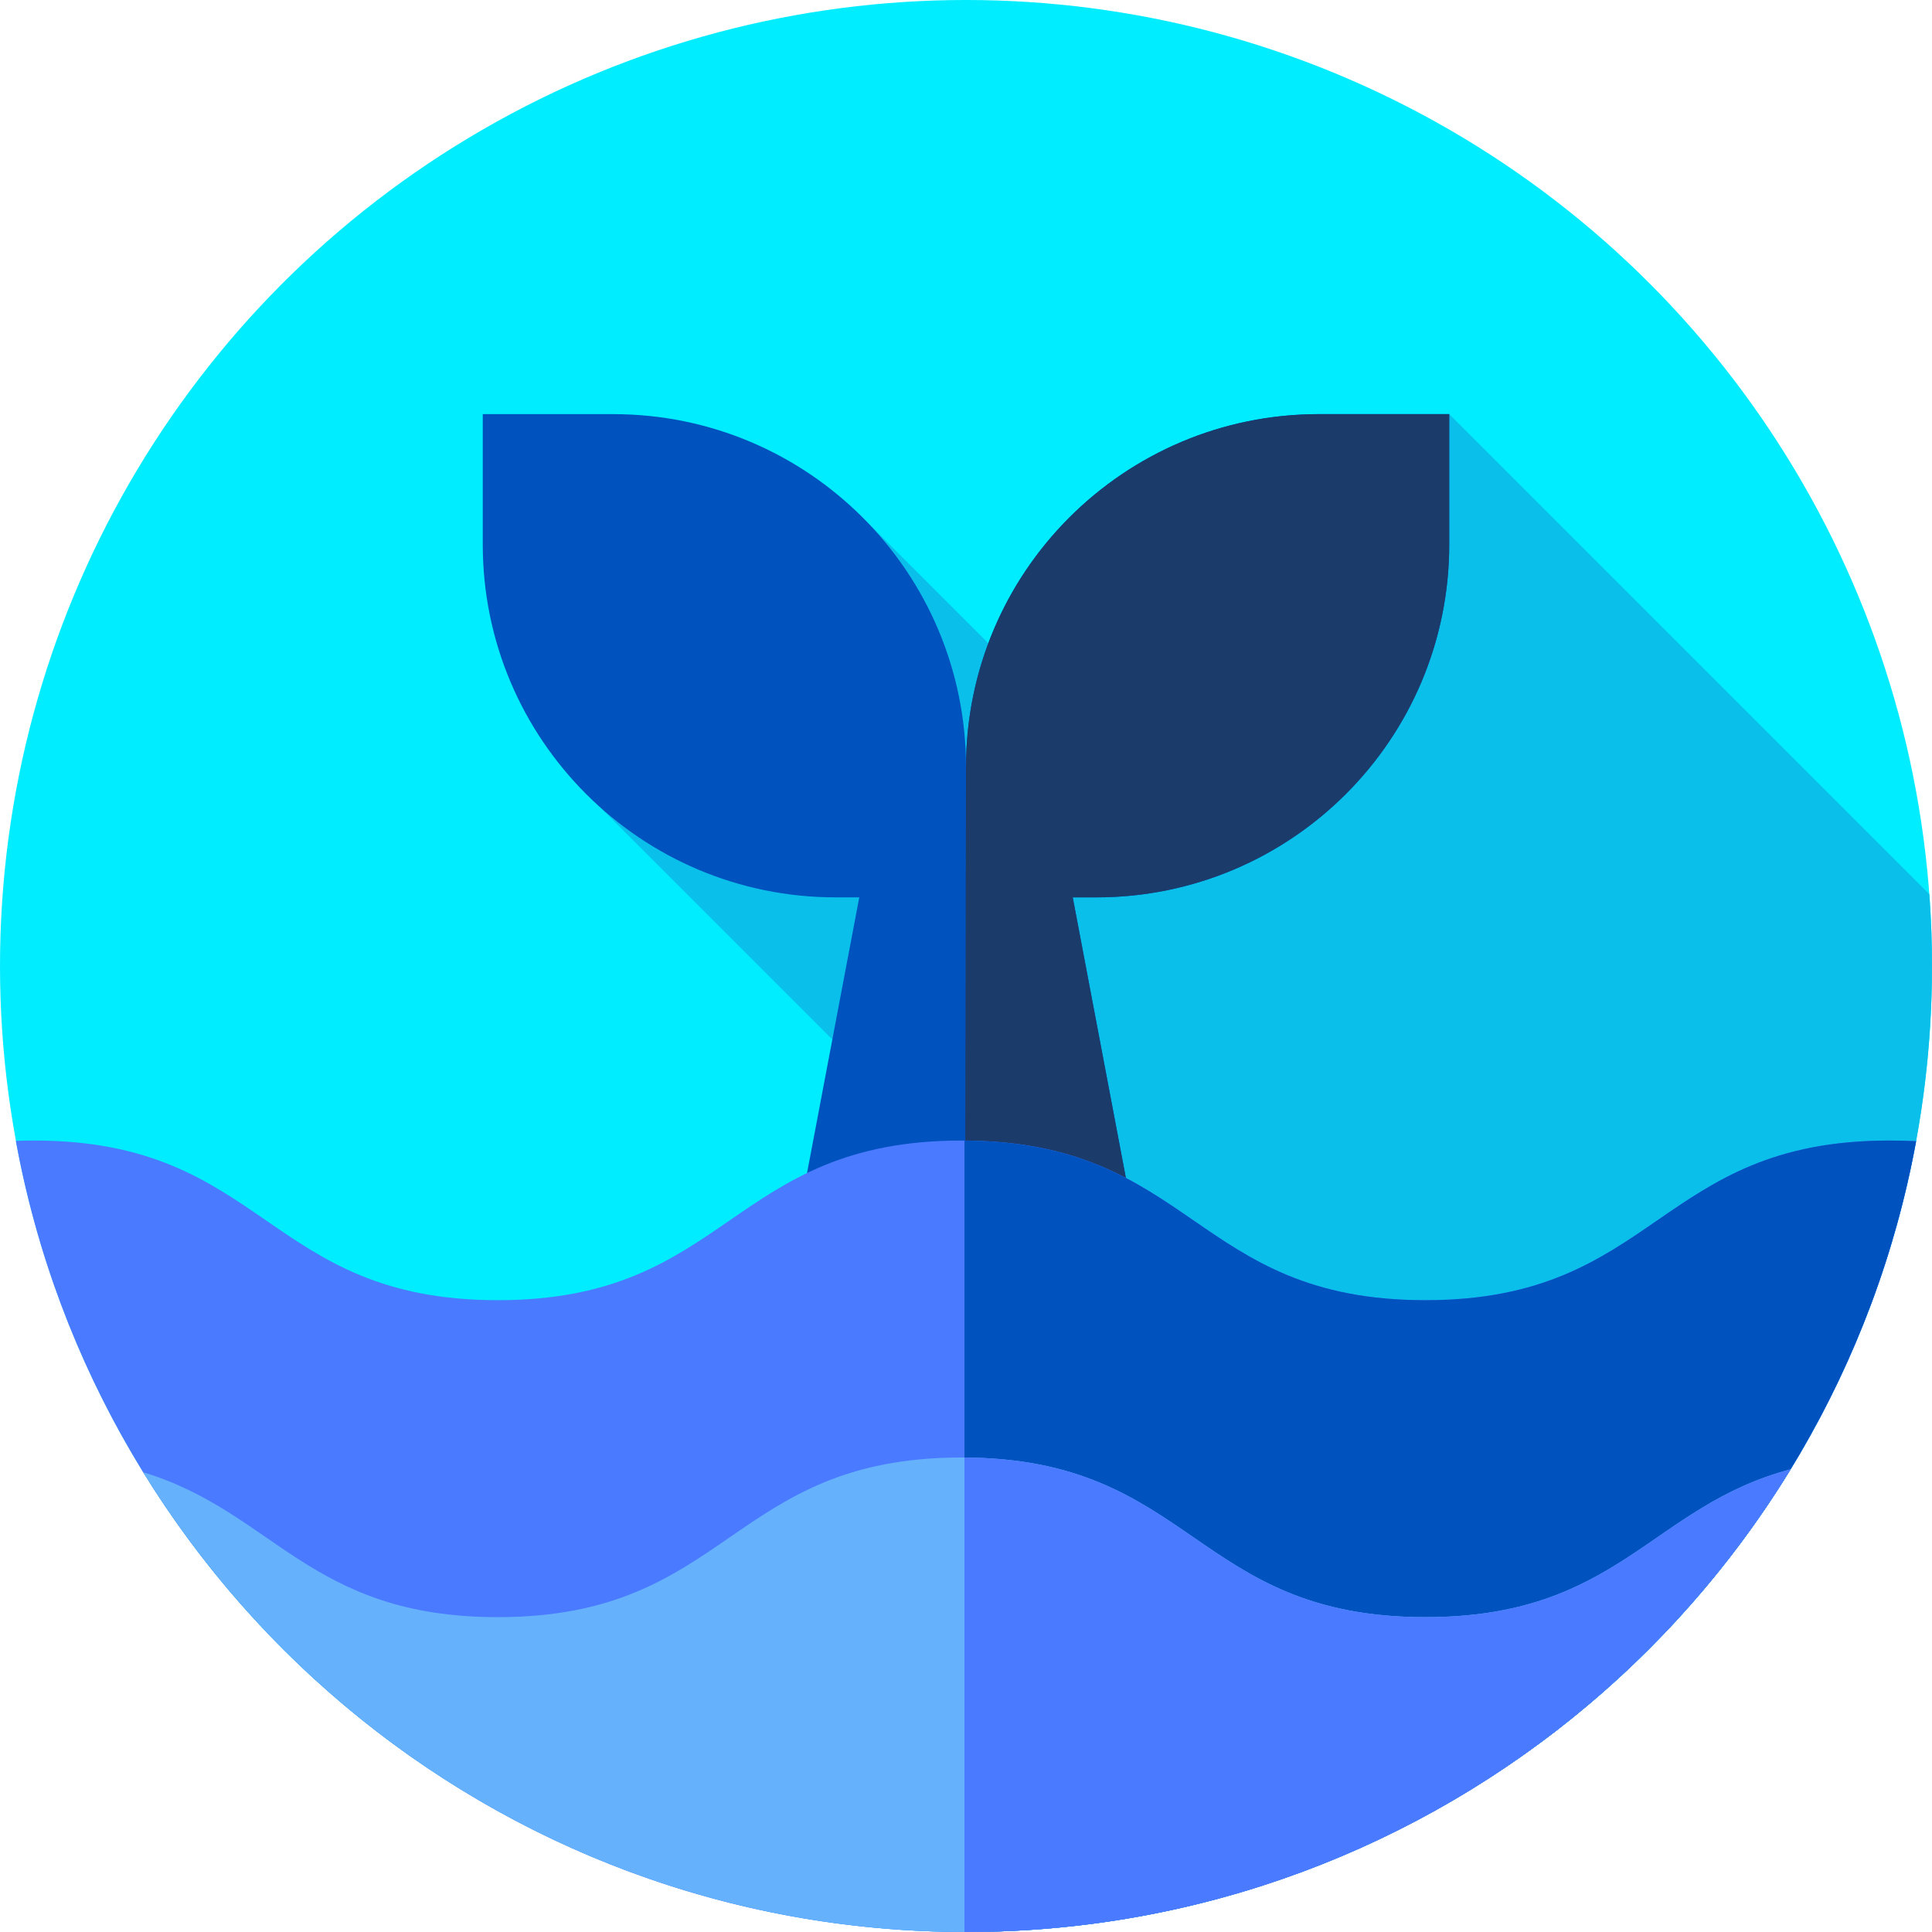 <svg id="Capa_1" enable-background="new 0 0 512 512" height="512" viewBox="0 0 512 512" width="512" xmlns="http://www.w3.org/2000/svg"><circle cx="256" cy="256" fill="#00edff" r="256"/><path d="m511.296 236.981-127.233-127.233-83.274 99.587-73.115-73.115-68.67 77.682 248.474 248.474c63.379-46.599 104.522-121.678 104.522-206.376 0-6.398-.242-12.739-.704-19.019z" fill="#0ac0ea"/><path d="m349.508 109.748c-51.643 0-93.508 41.865-93.508 93.508 0-51.643-41.865-93.508-93.508-93.508h-34.555v34.555c0 51.643 41.865 93.508 93.508 93.508h6.268l-32.237 170.166h121.047l-32.237-170.166h6.268c51.643 0 93.508-41.865 93.508-93.508v-34.555z" fill="#0053bf"/><path d="m255.595 407.977h60.928l-32.237-170.166h6.268c51.643 0 93.508-41.865 93.508-93.508v-34.555h-34.555c-51.643 0-93.508 41.865-93.508 93.508z" fill="#1b3b6b"/><path d="m4.197 302.35c21.811 119.257 126.246 209.65 251.803 209.65 125.534 0 229.954-90.361 251.791-209.586-2.287-.102-4.659-.16-7.147-.16-61.451 0-61.451 42.311-122.902 42.311-61.452 0-61.452-42.311-122.904-42.311-61.451 0-61.451 42.311-122.902 42.311-61.453 0-61.453-42.311-122.906-42.311-1.657 0-3.263.036-4.833.096z" fill="#4a7aff"/><path d="m500.645 302.254c-61.451 0-61.451 42.311-122.902 42.311-61.196 0-61.46-41.953-122.147-42.303v209.733c.135 0 .27.005.405.005 125.534 0 229.954-90.361 251.791-209.586-2.288-.102-4.66-.16-7.147-.16z" fill="#0053bf"/><path d="m254.838 386.25c-61.451 0-61.451 42.311-122.902 42.311-49.921 0-59.289-27.921-93.99-38.4 45.074 73.103 125.867 121.839 218.054 121.839 92.52 0 173.57-49.085 218.548-122.63-37.044 9.776-45.564 39.19-96.806 39.19-61.452.001-61.452-42.31-122.904-42.31z" fill="#65b1fc"/><path d="m377.742 428.561c-61.196 0-61.46-41.953-122.147-42.303v125.739c.135 0 .27.003.405.003 92.52 0 173.57-49.085 218.548-122.63-37.044 9.776-45.564 39.191-96.806 39.191z" fill="#4a7aff"/></svg>